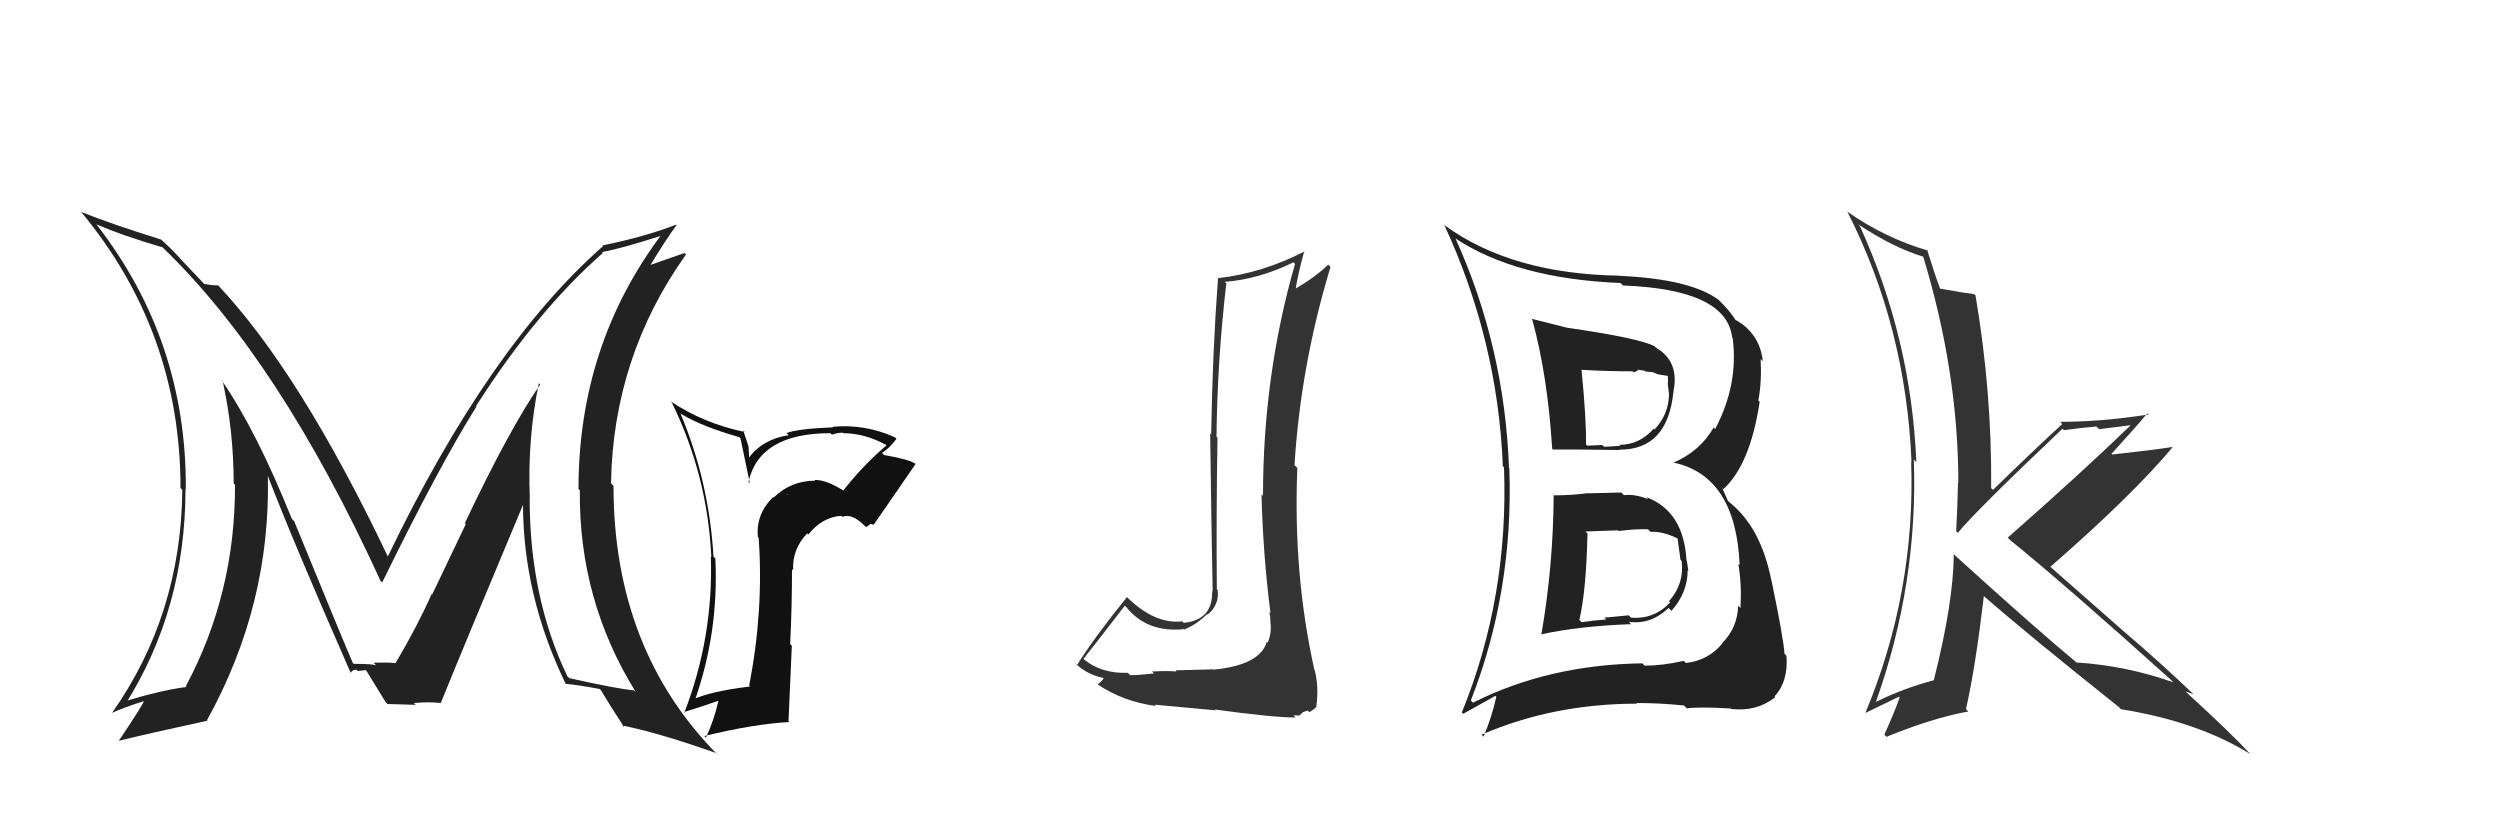<svg xmlns="http://www.w3.org/2000/svg" width="150" height="50" viewBox="0,0,150,50"><path fill="#333" d="M72.64 40.05L72.75 40.16L70.53 40.22L70.59 40.29Q70.09 40.24 69.12 40.29L69.26 40.43L69.23 40.41Q68.31 40.51 67.81 40.51L67.75 40.45L67.67 40.37Q66.09 40.42 65.06 39.58L65.02 39.54L65.01 39.53Q65.85 38.47 67.49 36.34L67.57 36.42L67.57 36.42Q68.82 37.97 71.02 37.75L70.90 37.62L71.05 37.77Q71.79 37.48 72.43 36.84L72.54 36.94L72.47 36.87Q73.17 36.28 73.06 35.40L72.95 35.29L73.01 35.36Q72.97 30.83 73.05 26.26L72.96 26.17L72.99 26.19Q73.04 21.61 73.58 17.00L73.66 17.09L73.48 16.91Q75.48 16.77 77.61 15.74L77.66 15.79L77.70 15.84Q75.78 22.52 75.78 29.75L75.73 29.70L75.69 29.66Q75.78 33.29 76.23 36.79L76.16 36.72L76.16 36.71Q76.23 37.06 76.23 37.40L76.39 37.55L76.24 37.40Q76.29 38.03 76.06 38.56L76.14 38.64L76.01 38.51Q75.59 39.92 72.78 40.18ZM77.68 42.99L77.61 42.92L77.96 42.93L78.18 42.73L78.46 42.63L78.56 42.73Q78.91 42.52 78.99 42.40L78.94 42.35L78.98 42.39Q79.14 41.19 78.88 40.20L78.83 40.15L78.86 40.17Q77.58 34.44 77.84 28.08L77.72 27.96L77.67 27.91Q78.04 21.92 79.83 16.02L79.77 15.96L79.69 15.88Q78.92 16.63 77.66 17.36L77.56 17.26L77.73 17.42Q77.84 16.58 78.26 15.06L78.22 15.02L78.28 15.08Q75.74 16.39 73.08 16.69L72.99 16.61L73.08 16.70Q72.75 21.12 72.67 26.07L72.59 25.98L72.61 26.00Q72.69 32.06 72.76 35.49L72.61 35.33L72.73 35.45Q72.78 37.21 71.02 37.37L70.99 37.34L70.94 37.28Q69.30 37.47 67.63 35.84L67.56 35.76L67.62 35.82Q65.58 38.35 64.62 39.91L64.48 39.77L64.48 39.76Q65.16 40.45 66.19 40.68L66.27 40.76L66.22 40.70Q66.13 40.85 65.86 41.07L65.85 41.06L65.84 41.05Q67.38 42.10 69.36 42.36L69.27 42.28L69.27 42.28Q69.66 42.32 72.95 42.62L73.02 42.69L72.89 42.57Q76.37 43.05 77.74 43.05Z"/><path fill="#222" d="M93.14 29.60L93.18 29.64L93.22 29.68Q93.20 33.93 92.48 38.08L92.37 37.97L92.47 38.06Q94.78 37.56 97.87 37.45L97.79 37.37L97.73 37.31Q99.05 37.49 100.11 36.48L100.23 36.59L100.29 36.65Q101.26 35.55 101.26 34.21L101.21 34.17L101.30 34.25Q101.25 33.90 101.21 33.64L101.26 33.69L101.19 33.62Q101.02 30.67 98.78 29.83L98.89 29.95L98.91 29.96Q98.12 29.63 97.44 29.71L97.28 29.55L97.28 29.55Q96.30 29.57 95.28 29.60L95.25 29.58L95.27 29.59Q94.29 29.72 93.26 29.72ZM91.92 19.16L91.98 19.23L91.94 19.19Q92.86 22.55 93.13 26.92L93.13 26.92L93.18 26.97Q94.50 26.96 97.16 27.00L97.31 27.14L97.14 26.98Q100.07 27.01 100.41 23.47L100.58 23.64L100.41 23.46Q100.77 21.69 99.36 20.86L99.32 20.82L99.28 20.78Q98.42 20.30 94.01 19.66L94.03 19.68L94.01 19.66Q92.79 19.35 91.88 19.12ZM88.40 42.18L88.34 42.12L88.25 42.03Q90.82 35.47 90.56 28.08L90.54 28.07L90.54 28.07Q90.27 20.79 87.33 14.31L87.21 14.19L87.33 14.31Q91.01 16.73 97.23 16.98L97.22 16.97L97.38 17.13Q103.59 17.36 103.93 20.25L103.93 20.25L103.96 20.28Q104.32 23.07 102.91 25.74L102.78 25.61L102.82 25.65Q102.00 27.08 100.40 27.76L100.50 27.86L100.39 27.75Q104.15 28.54 104.38 33.91L104.35 33.88L104.30 33.83Q104.51 35.07 104.43 36.48L104.30 36.35L104.29 36.34Q104.25 37.67 103.32 38.60L103.28 38.56L103.34 38.61Q102.49 39.63 101.15 39.78L101.11 39.74L101.02 39.65Q99.75 39.94 98.68 39.94L98.67 39.93L98.54 39.80Q92.91 39.88 88.38 42.16ZM101.20 42.49L101.19 42.49L101.20 42.50Q101.98 42.40 103.85 42.51L103.94 42.61L103.87 42.54Q105.41 42.71 106.52 41.83L106.34 41.65L106.47 41.78Q107.30 40.91 107.19 39.35L107.03 39.19L107.07 39.23Q107.01 38.29 106.29 34.83L106.24 34.78L106.28 34.82Q105.65 31.64 103.78 30.15L103.67 30.04L103.34 29.29L103.40 29.35Q105.01 27.88 105.58 24.11L105.62 24.15L105.50 24.03Q105.71 22.95 105.64 21.54L105.59 21.49L105.77 21.67Q105.63 20.28 104.53 19.44L104.51 19.42L104.55 19.46Q104.16 19.19 104.05 19.15L104.05 19.15L104.17 19.27Q103.85 18.69 103.01 17.89L103.04 17.91L103.10 17.98Q101.41 16.74 97.18 16.55L97.29 16.65L97.17 16.54Q90.72 16.44 86.72 13.55L86.69 13.52L86.65 13.48Q89.87 20.43 90.17 27.97L90.26 28.06L90.24 28.04Q90.53 35.82 87.71 42.75L87.79 42.83L89.72 41.75L89.78 41.81Q89.50 43.06 89.01 44.20L88.91 44.09L88.89 44.08Q93.20 42.22 98.23 42.22L98.33 42.33L98.18 42.18Q99.59 42.18 101.04 42.33ZM98.94 31.82L98.89 31.77L99.03 31.91Q99.79 31.87 100.70 32.33L100.68 32.30L100.65 32.27Q100.68 32.53 100.83 33.60L100.79 33.55L100.90 33.66Q101.07 35.02 100.14 36.07L100.22 36.15L100.21 36.14Q99.26 37.17 97.86 37.06L97.72 36.92L96.26 37.06L96.37 37.17Q95.62 37.22 94.90 37.33L94.74 37.18L94.76 37.20Q95.17 35.48 95.25 32.02L95.28 32.04L95.13 31.89Q95.82 31.86 97.08 31.82L97.11 31.86L97.11 31.86Q98.27 31.72 98.88 31.76ZM98.04 22.35L98.03 22.35L98.28 22.22L98.24 22.18Q98.51 22.21 98.70 22.25L98.73 22.29L99.16 22.33L99.48 22.46L100.11 22.56L100.07 22.52Q100.08 22.68 100.08 22.98L100.06 22.97L100.13 23.57L100.14 23.58Q100.15 24.84 99.27 25.77L99.36 25.86L99.22 25.72Q98.37 26.69 97.16 26.69L97.17 26.70L97.22 26.75Q96.25 26.81 96.25 26.81L96.09 26.65L96.14 26.70Q94.89 26.75 95.24 26.75L95.22 26.73L95.16 26.67Q95.19 25.22 94.89 22.17L94.87 22.15L94.91 22.19Q96.44 22.28 97.96 22.28Z"/><path fill="#222" d="M32.43 23.09L32.34 23.00L32.41 23.07Q30.56 25.75 27.89 31.39L27.95 31.44L25.93 35.67L25.90 35.64Q25.05 37.56 23.72 39.81L23.73 39.82L23.80 39.89Q24.08 39.72 22.41 39.76L22.59 39.94L22.59 39.94Q22.48 39.83 21.22 39.83L21.27 39.87L21.17 39.78Q20.58 38.43 17.65 31.27L17.61 31.23L17.51 31.13Q15.37 25.80 13.28 22.79L13.35 22.86L13.36 22.86Q14.02 25.85 14.02 29.01L14.08 29.07L14.10 29.09Q14.12 35.62 11.15 41.17L11.10 41.12L11.19 41.22Q9.70 41.40 7.34 42.12L7.51 42.29L7.50 42.29Q11.13 36.55 11.13 29.32L11.02 29.21L11.15 29.34Q11.20 20.44 5.80 13.48L5.67 13.35L5.78 13.46Q7.39 14.15 9.75 14.84L9.64 14.73L9.69 14.78Q16.74 21.53 22.83 34.85L22.85 34.87L22.93 34.95Q26.38 27.90 28.59 24.39L28.57 24.37L28.56 24.37Q32.21 18.65 36.17 15.18L36.10 15.11L36.12 15.13Q37.36 14.89 39.72 14.13L39.68 14.09L39.68 14.09Q34.71 20.73 34.71 29.33L34.65 29.27L34.79 29.42Q34.72 36.01 38.15 41.53L38.19 41.57L38.05 41.43Q36.90 41.30 34.16 40.69L34.03 40.57L34.05 40.59Q31.78 35.88 31.78 29.91L31.73 29.86L31.79 29.92Q31.64 26.34 32.33 22.99ZM33.95 41.06L33.78 40.89L33.92 41.03Q34.53 41.07 35.98 41.34L36.10 41.46L36.06 41.42Q36.50 42.17 37.46 43.65L37.33 43.53L37.33 43.53Q39.47 43.95 42.93 45.17L43.00 45.24L43.07 45.30Q36.81 38.97 36.81 29.15L36.71 29.05L36.66 29.00Q36.79 21.40 41.16 15.27L41.07 15.18L38.93 15.93L38.98 15.98Q39.94 14.39 40.59 13.51L40.55 13.47L40.56 13.48Q38.76 14.19 36.13 14.73L36.16 14.76L36.18 14.77Q29.33 20.79 23.27 33.39L23.22 33.34L23.27 33.39Q18.01 22.34 13.06 17.09L13.12 17.14L13.10 17.12Q12.81 17.14 12.24 17.03L12.19 16.97L10.88 15.59L10.89 15.60Q10.34 14.97 9.65 14.36L9.76 14.47L9.66 14.37Q6.67 13.44 4.88 12.72L4.86 12.69L4.84 12.68Q10.83 19.88 10.83 29.28L10.84 29.29L10.94 29.40Q10.86 36.92 6.71 42.79L6.72 42.80L6.70 42.78Q7.32 42.49 8.62 42.07L8.72 42.18L8.63 42.08Q8.53 42.36 7.12 44.46L7.18 44.51L7.12 44.45Q8.95 44.00 12.45 43.24L12.46 43.25L12.42 43.21Q16.26 36.28 16.07 28.51L16.00 28.43L16.04 28.48Q17.58 32.49 21.04 40.37L20.94 40.27L21.04 40.37Q21.15 40.18 21.38 40.18L21.47 40.26L21.95 40.21L22.00 40.27Q22.34 40.84 23.14 42.13L23.32 42.31L23.25 42.24Q24.94 42.29 24.94 42.29L24.90 42.25L24.83 42.18Q25.78 42.10 26.43 42.18L26.59 42.34L26.44 42.19Q28.06 38.21 31.41 30.22L31.38 30.19L31.38 30.19Q31.37 35.74 33.96 41.07Z"/><path fill="#333" d="M117.21 33.23L117.37 33.39L117.23 33.25Q117.20 36.19 116.02 40.84L116.03 40.85L116.01 40.82Q114.17 41.31 112.57 42.11L112.65 42.19L112.56 42.10Q115.09 34.99 114.83 27.57L114.93 27.68L114.98 27.72Q114.67 20.30 111.59 13.56L111.44 13.41L111.48 13.45Q113.55 14.84 115.42 15.41L115.32 15.31L115.39 15.39Q117.50 22.33 117.50 28.99L117.43 28.92L117.48 28.97Q117.45 30.38 117.37 31.87L117.53 32.02L117.47 31.97Q118.53 30.67 123.75 25.72L123.70 25.68L123.84 25.81Q124.80 25.67 125.79 25.59L125.95 25.75L127.95 25.50L127.90 25.46Q124.76 28.49 120.46 32.26L120.54 32.33L120.60 32.40Q123.83 35.01 130.30 40.83L130.33 40.87L130.40 40.94Q127.57 39.94 124.61 39.75L124.71 39.85L124.71 39.85Q122.22 37.79 117.35 33.37ZM127.20 42.50L127.12 42.42L127.25 42.55Q131.89 43.30 135.01 45.24L134.99 45.22L135.03 45.26Q133.92 44.04 131.29 41.64L131.17 41.52L131.14 41.48Q131.35 41.55 131.62 41.66L131.72 41.76L131.69 41.73Q129.65 39.77 127.40 37.86L127.39 37.85L123.01 34.00L123.02 34.01Q127.92 29.74 130.35 26.84L130.30 26.79L130.33 26.82Q129.22 27.00 126.74 27.27L126.59 27.11L126.70 27.22Q128.15 25.63 128.84 24.80L128.99 24.94L128.91 24.87Q126.08 25.31 123.61 25.31L123.77 25.48L123.74 25.44Q122.32 26.73 119.58 29.39L119.50 29.32L119.47 29.28Q119.52 23.55 118.53 17.72L118.58 17.78L118.45 17.65Q117.85 17.58 116.37 17.31L116.37 17.31L116.42 17.36Q116.08 16.45 115.62 14.97L115.68 15.03L115.69 15.04Q113.12 14.29 110.88 12.73L110.79 12.65L110.84 12.70Q114.35 19.59 114.69 27.70L114.59 27.60L114.67 27.68Q114.94 35.52 111.93 42.76L111.87 42.70L111.94 42.77Q112.61 42.44 113.94 41.80L114.00 41.86L113.98 41.84Q113.71 42.64 113.06 44.08L113.07 44.08L113.19 44.21Q115.97 43.07 118.10 42.69L118.04 42.63L117.96 42.54Q118.53 40.03 119.03 35.77L119.01 35.76L119.01 35.75Q121.69 38.09 127.14 42.43Z"/><path fill="#111" d="M50.62 29.45L50.69 29.51L50.60 29.43Q49.52 28.76 48.87 28.80L48.90 28.83L48.91 28.84Q47.46 28.84 46.42 29.85L46.35 29.78L46.39 29.82Q45.35 30.84 45.47 32.21L45.50 32.25L45.52 32.26Q45.83 36.61 44.95 41.14L44.95 41.14L45.01 41.19Q42.62 41.47 41.51 42.00L41.58 42.07L41.65 42.14Q43.14 37.96 42.92 33.51L42.82 33.41L42.81 33.40Q42.54 28.86 40.82 24.79L40.99 24.96L40.88 24.84Q42.08 25.58 44.36 26.23L44.43 26.30L44.99 28.99L44.91 28.91Q45.57 25.99 49.83 25.99L49.87 26.04L49.92 26.08Q50.25 25.96 50.56 25.96L50.64 26.04L50.59 25.99Q51.90 26.00 53.15 26.69L53.03 26.57L53.19 26.72Q51.75 27.95 50.60 29.43ZM52.22 31.43L52.43 31.49L52.42 31.48Q53.27 30.27 54.94 27.83L54.89 27.78L54.95 27.84Q54.56 27.56 53.04 27.30L52.89 27.14L52.91 27.17Q53.33 26.94 53.79 26.33L53.67 26.21L53.70 26.24Q51.88 25.42 49.94 25.61L49.90 25.57L49.98 25.64Q47.92 25.72 47.19 25.98L47.30 26.09L47.32 26.11Q45.74 26.36 44.94 27.46L44.95 27.47L44.91 26.78L44.59 25.82L44.69 25.92Q42.20 25.40 40.22 24.07L40.17 24.02L40.32 24.17Q42.45 28.54 42.68 33.42L42.65 33.39L42.65 33.39Q42.81 38.23 41.06 42.76L41.07 42.78L41.02 42.73Q42.21 42.36 43.09 42.05L42.96 41.93L43.10 42.07Q42.85 43.19 42.36 44.25L42.38 44.28L42.26 44.16Q45.23 43.44 47.37 43.32L47.31 43.27L47.51 38.74L47.41 38.65Q47.52 36.40 47.52 34.15L47.54 34.17L47.59 34.22Q47.52 32.97 48.43 32.00L48.53 32.09L48.50 32.07Q49.34 31.02 50.48 30.95L50.62 31.08L50.54 31.01Q51.09 30.79 51.81 31.48L51.97 31.63L52.23 31.44ZM47.32 29.72L47.38 29.71L47.26 29.70L47.23 29.64Z"/></svg>